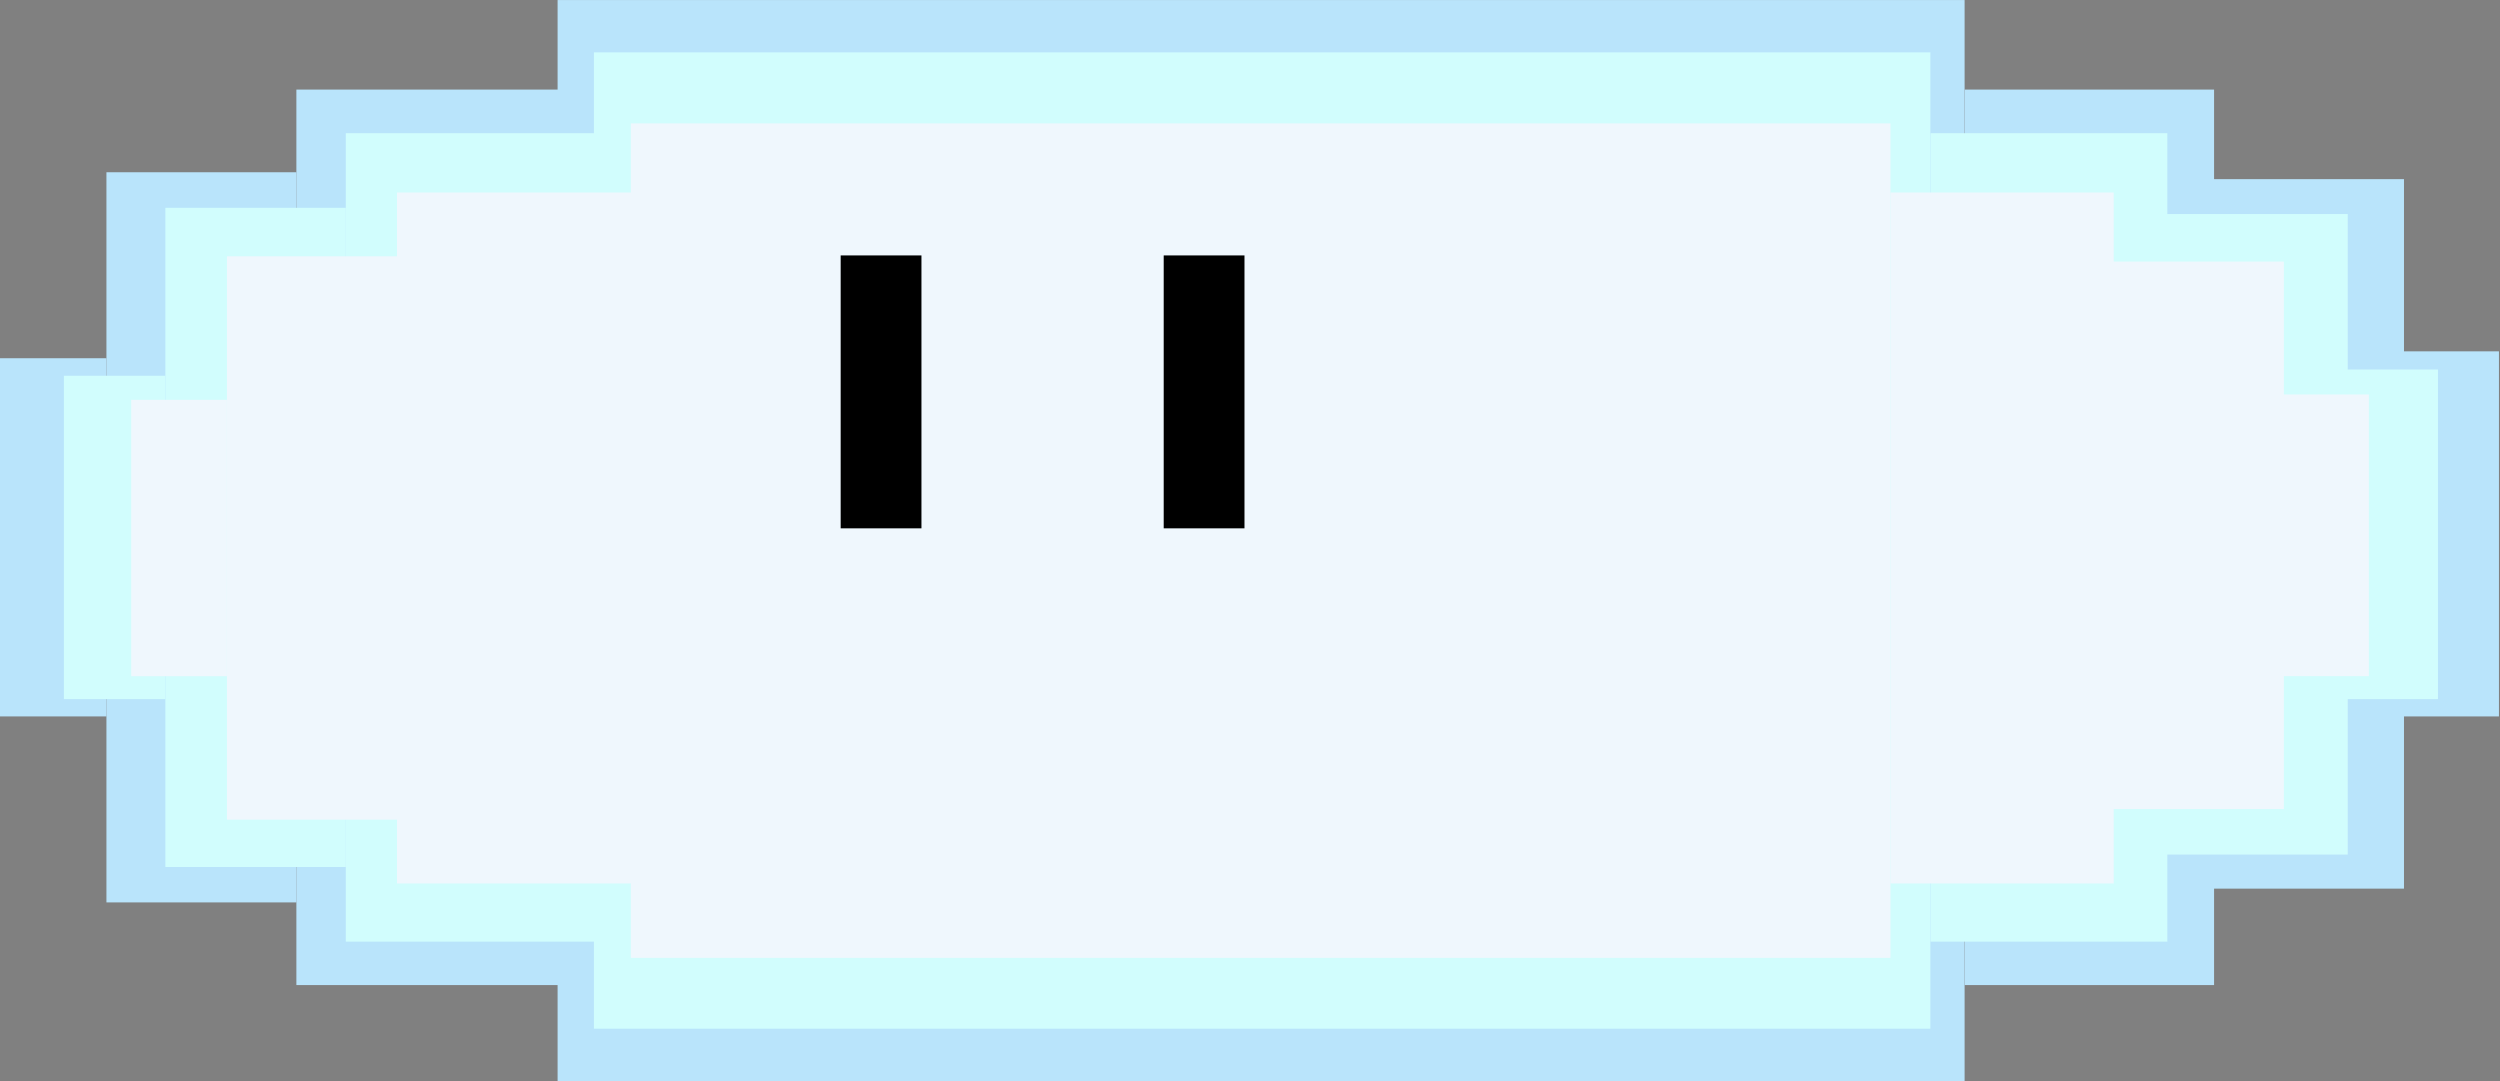 <?xml version="1.0" encoding="UTF-8"?>
<svg version="1.1" viewBox="0 0 228.46 98.811" xmlns="http://www.w3.org/2000/svg" xmlns:cc="http://creativecommons.org/ns#" xmlns:dc="http://purl.org/dc/elements/1.1/" xmlns:rdf="http://www.w3.org/1999/02/22-rdf-syntax-ns#">
 <rect x="0" y="0" width="228.46" height="98.811" fill="#808080" stroke="none"/>
 <g transform="translate(-164.46 -68.423)">
  <g transform="matrix(1.117 0 0 1.296 -30.895 48.913)" fill="#b9e4fb">
   <rect x="220.51" y="15.057" width="115.11" height="76.257" stroke-width="1.002"/>
   <rect x="335.63" y="21.371" width="20.4" height="63.143" stroke-width="1.014"/>
   <rect x="355.54" y="27.686" width="16.028" height="50.028" stroke-width=".946"/>
   <rect x="370.67" y="39.828" width="8.666" height="25.743" stroke-width=".946"/>
   <rect x="199.14" y="21.371" width="21.857" height="63.143" stroke-width="1.002"/>
   <rect x="183.6" y="27.2" width="15.543" height="51.485" stroke-width="1.002"/>
   <rect x="174.86" y="40.314" width="8.743" height="25.257" stroke-width=".867"/>
  </g>
  <g transform="matrix(1.061 0 0 1.17 -15.227 55.591)" fill="#d1fdfd">
   <rect x="220.51" y="15.057" width="115.11" height="76.257" stroke-width="1.002"/>
   <rect x="335.63" y="21.371" width="20.4" height="63.143" stroke-width="1.014"/>
   <rect x="355.54" y="27.686" width="16.028" height="50.028" stroke-width=".946"/>
   <rect x="370.67" y="39.828" width="8.666" height="25.743" stroke-width=".946"/>
   <rect x="199.14" y="21.371" width="21.857" height="63.143" stroke-width="1.002"/>
   <rect x="183.6" y="27.2" width="15.543" height="51.485" stroke-width="1.002"/>
   <rect x="174.86" y="40.314" width="8.743" height="25.257" stroke-width=".867"/>
  </g>
  <g fill="#eff7fd">
   <rect x="222.11" y="79.7" width="115.11" height="76.257" stroke-width="1.002"/>
   <rect x="337.22" y="86.015" width="20.4" height="63.143" stroke-width="1.014"/>
   <rect x="357.14" y="92.329" width="16.028" height="50.028" stroke-width=".946"/>
   <rect x="372.27" y="104.47" width="8.666" height="25.743" stroke-width=".946"/>
   <rect x="200.74" y="86.015" width="21.857" height="63.143" stroke-width="1.002"/>
   <rect x="185.2" y="91.843" width="15.543" height="51.485" stroke-width="1.002"/>
   <rect x="176.45" y="104.96" width="8.743" height="25.257" stroke-width=".867"/>
  </g>
  <g transform="translate(.564 64.332)" stroke-width="1.002">
   <rect x="240.72" y="27.433" width="7.382" height="24.94"/>
   <rect x="270.24" y="27.433" width="7.382" height="24.94"/>
  </g>
 </g>
</svg>
